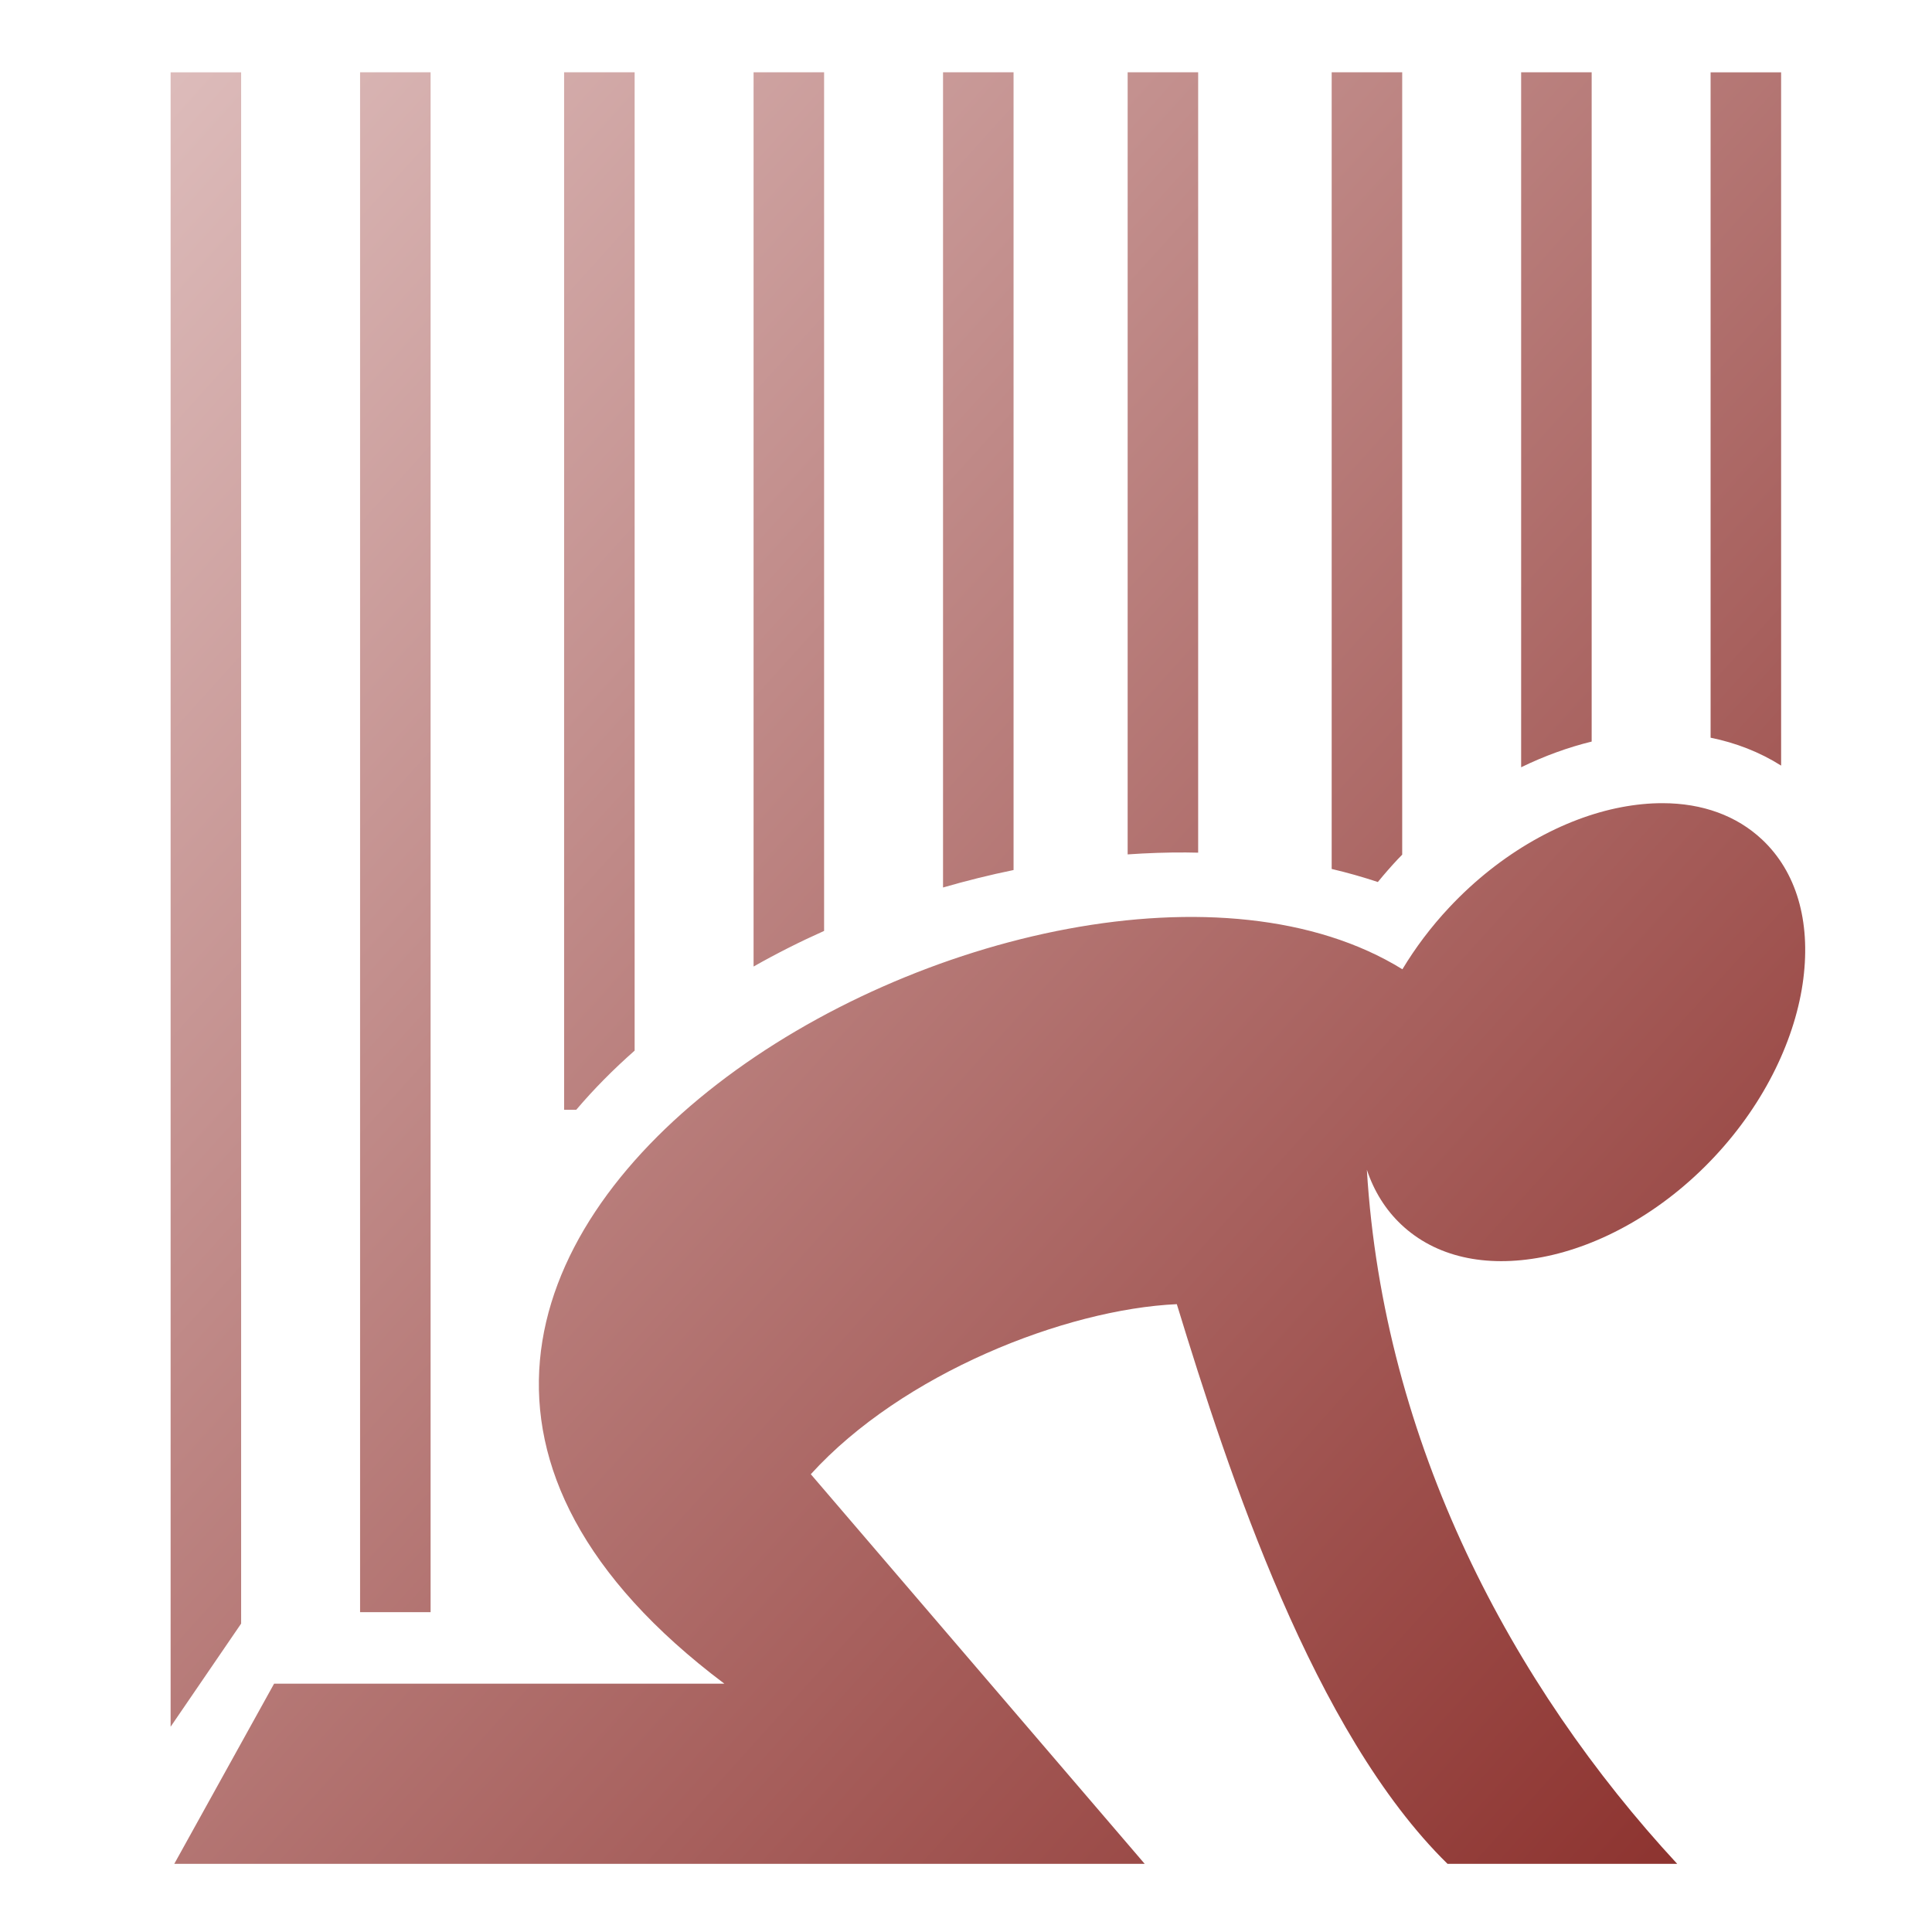<svg xmlns="http://www.w3.org/2000/svg" viewBox="0 0 512 512" width="512" height="512" style="height: 512px; width: 512px;"><defs><linearGradient x1="0" x2="1" y1="0" y2="1" id="lorc-despair-gradient-1"><stop offset="0%" stop-color="#ddbcbb" stop-opacity="1"></stop><stop offset="100%" stop-color="#8a2e2a" stop-opacity="1"></stop></linearGradient></defs><g class="" transform="translate(0,0)" style=""><path d="M45.215 19.162v438.443l18.687-27.334V19.163H45.215zm50.21 0v408.082h18.688V19.162H95.426zm54.07 0V294.11h3.21c4.71-5.543 9.902-10.77 15.48-15.684V19.162h-18.69zm50.21 0v236.98c6.047-3.43 12.296-6.582 18.69-9.44V19.16h-18.69zm50.21 0v216.033c6.18-1.787 12.42-3.34 18.69-4.625V19.162h-18.69zm48.923 0v207.262c5.177-.357 10.33-.54 15.432-.512 1.088.006 2.17.03 3.255.055V19.162h-18.687zm54.07 0v211.12c4.172.978 8.25 2.142 12.237 3.46 1.688-2.06 3.45-4.088 5.31-6.07.376-.4.763-.78 1.143-1.174V19.162h-18.69zm50.21 0v184.172c6.14-2.986 12.41-5.27 18.69-6.81V19.16h-18.69zm50.208 0v176.336c6.655 1.35 12.978 3.786 18.69 7.395V19.163h-18.69zM440.61 212.85c-3.508-.006-7.176.35-10.97 1.074-15.174 2.895-31.835 11.907-45.554 26.533-4.884 5.208-9.023 10.747-12.434 16.412-93.246-57.583-331.013 75.585-179.697 189.32H72.64l-26.453 47.744h257.165l-88.48-103.25c24.272-26.71 67.455-43.708 96.997-45.067 13.792 45.098 36.248 113.5 71.734 148.315h60.865c-43.9-47.444-77.84-111.502-82.236-183.94 1.887 5.67 4.938 10.597 9.137 14.55 9.046 8.518 22.192 11.497 37.366 8.603 15.175-2.895 31.838-11.905 45.557-26.532 13.72-14.626 21.666-31.854 23.61-47.22 1.943-15.367-1.85-28.35-10.895-36.868-6.784-6.387-15.875-9.66-26.4-9.675z" fill="url(#lorc-despair-gradient-1)"></path></g></svg>